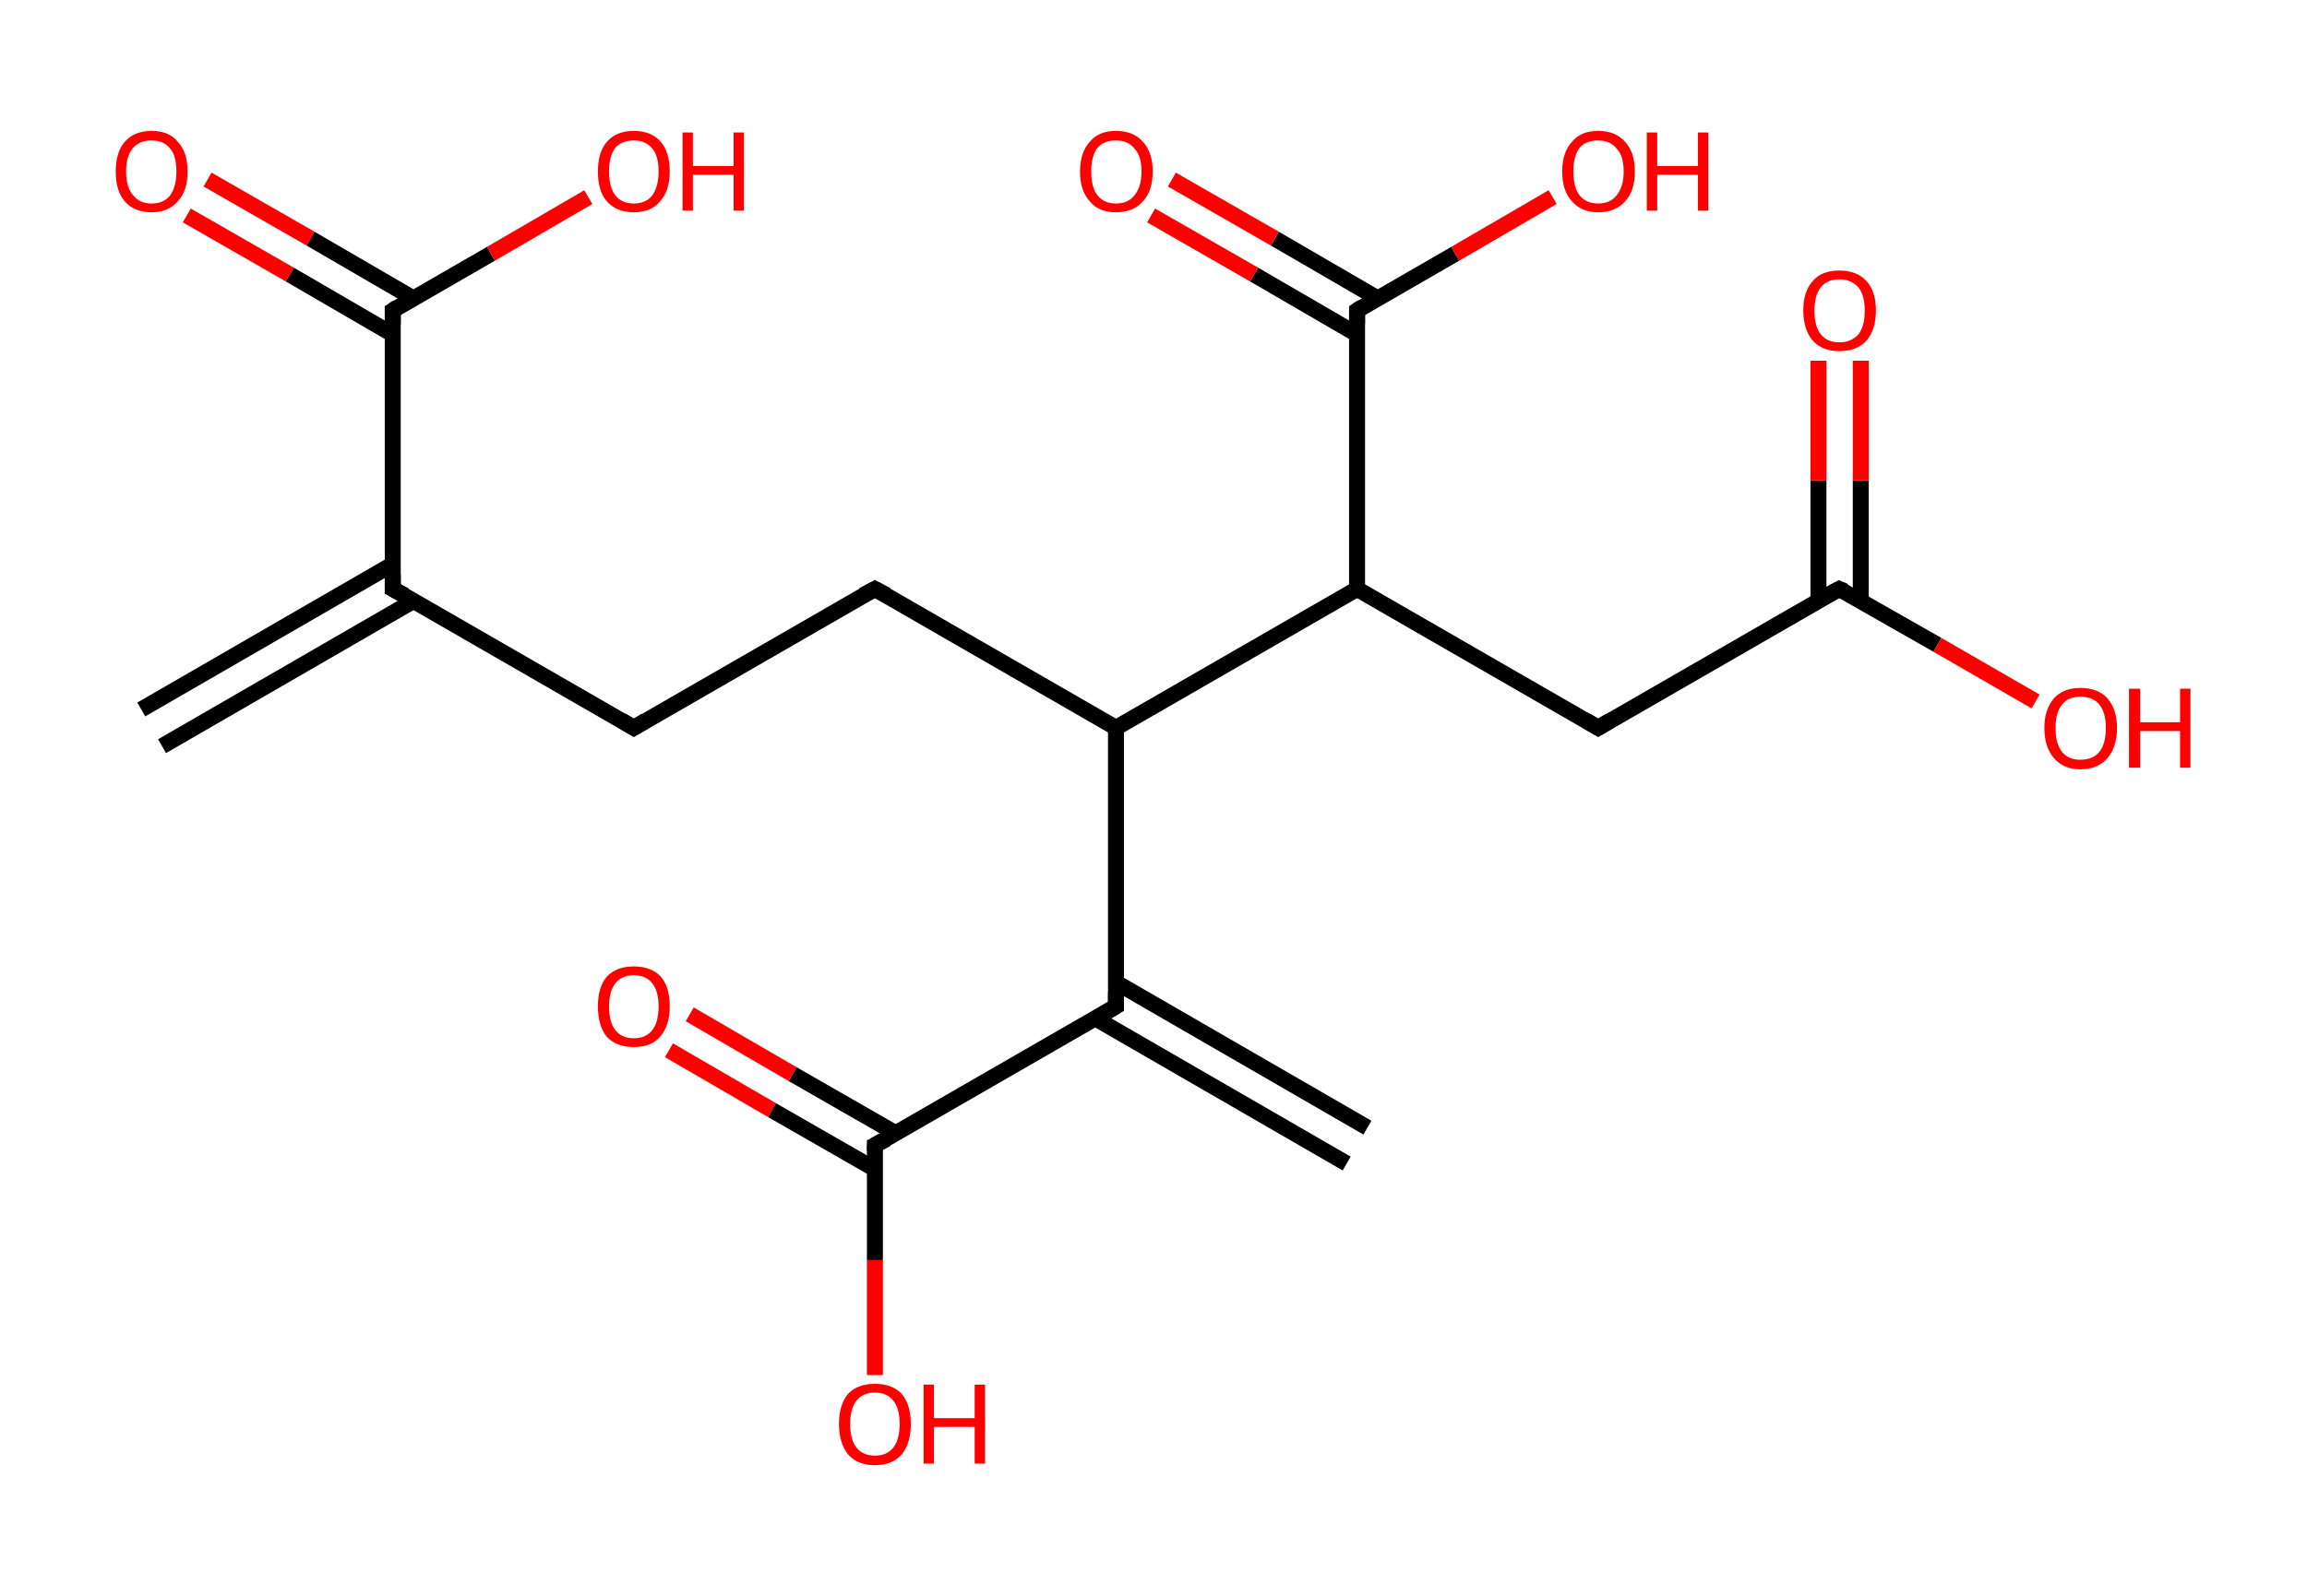 <?xml version='1.0' encoding='ASCII' standalone='yes'?>
<svg xmlns="http://www.w3.org/2000/svg" xmlns:rdkit="http://www.rdkit.org/xml" xmlns:xlink="http://www.w3.org/1999/xlink" version="1.1" baseProfile="full" xml:space="preserve" width="289px" height="200px" viewBox="0 0 289 200">
<!-- END OF HEADER -->
<rect style="opacity:1.0;fill:#FFFFFF;stroke:none" width="289.0" height="200.0" x="0.0" y="0.0"> </rect>
<path class="bond-0 atom-0 atom-1" d="M 17.7,88.9 L 49.2,70.7" style="fill:none;fill-rule:evenodd;stroke:#000000;stroke-width:2.0px;stroke-linecap:butt;stroke-linejoin:miter;stroke-opacity:1"/>
<path class="bond-0 atom-0 atom-1" d="M 20.3,93.5 L 51.8,75.3" style="fill:none;fill-rule:evenodd;stroke:#000000;stroke-width:2.0px;stroke-linecap:butt;stroke-linejoin:miter;stroke-opacity:1"/>
<path class="bond-1 atom-1 atom-2" d="M 49.2,73.8 L 79.4,91.2" style="fill:none;fill-rule:evenodd;stroke:#000000;stroke-width:2.0px;stroke-linecap:butt;stroke-linejoin:miter;stroke-opacity:1"/>
<path class="bond-2 atom-2 atom-3" d="M 79.4,91.2 L 109.6,73.8" style="fill:none;fill-rule:evenodd;stroke:#000000;stroke-width:2.0px;stroke-linecap:butt;stroke-linejoin:miter;stroke-opacity:1"/>
<path class="bond-3 atom-3 atom-4" d="M 109.6,73.8 L 139.8,91.2" style="fill:none;fill-rule:evenodd;stroke:#000000;stroke-width:2.0px;stroke-linecap:butt;stroke-linejoin:miter;stroke-opacity:1"/>
<path class="bond-4 atom-4 atom-5" d="M 139.8,91.2 L 139.8,126.1" style="fill:none;fill-rule:evenodd;stroke:#000000;stroke-width:2.0px;stroke-linecap:butt;stroke-linejoin:miter;stroke-opacity:1"/>
<path class="bond-5 atom-5 atom-6" d="M 137.2,127.6 L 168.7,145.8" style="fill:none;fill-rule:evenodd;stroke:#000000;stroke-width:2.0px;stroke-linecap:butt;stroke-linejoin:miter;stroke-opacity:1"/>
<path class="bond-5 atom-5 atom-6" d="M 139.8,123.1 L 171.3,141.3" style="fill:none;fill-rule:evenodd;stroke:#000000;stroke-width:2.0px;stroke-linecap:butt;stroke-linejoin:miter;stroke-opacity:1"/>
<path class="bond-6 atom-5 atom-7" d="M 139.8,126.1 L 109.6,143.5" style="fill:none;fill-rule:evenodd;stroke:#000000;stroke-width:2.0px;stroke-linecap:butt;stroke-linejoin:miter;stroke-opacity:1"/>
<path class="bond-7 atom-7 atom-8" d="M 112.2,142.0 L 99.3,134.6" style="fill:none;fill-rule:evenodd;stroke:#000000;stroke-width:2.0px;stroke-linecap:butt;stroke-linejoin:miter;stroke-opacity:1"/>
<path class="bond-7 atom-7 atom-8" d="M 99.3,134.6 L 86.4,127.1" style="fill:none;fill-rule:evenodd;stroke:#FF0000;stroke-width:2.0px;stroke-linecap:butt;stroke-linejoin:miter;stroke-opacity:1"/>
<path class="bond-7 atom-7 atom-8" d="M 109.6,146.5 L 96.7,139.1" style="fill:none;fill-rule:evenodd;stroke:#000000;stroke-width:2.0px;stroke-linecap:butt;stroke-linejoin:miter;stroke-opacity:1"/>
<path class="bond-7 atom-7 atom-8" d="M 96.7,139.1 L 83.8,131.6" style="fill:none;fill-rule:evenodd;stroke:#FF0000;stroke-width:2.0px;stroke-linecap:butt;stroke-linejoin:miter;stroke-opacity:1"/>
<path class="bond-8 atom-7 atom-9" d="M 109.6,143.5 L 109.6,157.9" style="fill:none;fill-rule:evenodd;stroke:#000000;stroke-width:2.0px;stroke-linecap:butt;stroke-linejoin:miter;stroke-opacity:1"/>
<path class="bond-8 atom-7 atom-9" d="M 109.6,157.9 L 109.6,172.3" style="fill:none;fill-rule:evenodd;stroke:#FF0000;stroke-width:2.0px;stroke-linecap:butt;stroke-linejoin:miter;stroke-opacity:1"/>
<path class="bond-9 atom-4 atom-10" d="M 139.8,91.2 L 170.0,73.8" style="fill:none;fill-rule:evenodd;stroke:#000000;stroke-width:2.0px;stroke-linecap:butt;stroke-linejoin:miter;stroke-opacity:1"/>
<path class="bond-10 atom-10 atom-11" d="M 170.0,73.8 L 200.2,91.2" style="fill:none;fill-rule:evenodd;stroke:#000000;stroke-width:2.0px;stroke-linecap:butt;stroke-linejoin:miter;stroke-opacity:1"/>
<path class="bond-11 atom-11 atom-12" d="M 200.2,91.2 L 230.4,73.8" style="fill:none;fill-rule:evenodd;stroke:#000000;stroke-width:2.0px;stroke-linecap:butt;stroke-linejoin:miter;stroke-opacity:1"/>
<path class="bond-12 atom-12 atom-13" d="M 233.1,75.3 L 233.1,60.2" style="fill:none;fill-rule:evenodd;stroke:#000000;stroke-width:2.0px;stroke-linecap:butt;stroke-linejoin:miter;stroke-opacity:1"/>
<path class="bond-12 atom-12 atom-13" d="M 233.1,60.2 L 233.1,45.2" style="fill:none;fill-rule:evenodd;stroke:#FF0000;stroke-width:2.0px;stroke-linecap:butt;stroke-linejoin:miter;stroke-opacity:1"/>
<path class="bond-12 atom-12 atom-13" d="M 227.8,75.3 L 227.8,60.2" style="fill:none;fill-rule:evenodd;stroke:#000000;stroke-width:2.0px;stroke-linecap:butt;stroke-linejoin:miter;stroke-opacity:1"/>
<path class="bond-12 atom-12 atom-13" d="M 227.8,60.2 L 227.8,45.2" style="fill:none;fill-rule:evenodd;stroke:#FF0000;stroke-width:2.0px;stroke-linecap:butt;stroke-linejoin:miter;stroke-opacity:1"/>
<path class="bond-13 atom-12 atom-14" d="M 230.4,73.8 L 242.7,80.8" style="fill:none;fill-rule:evenodd;stroke:#000000;stroke-width:2.0px;stroke-linecap:butt;stroke-linejoin:miter;stroke-opacity:1"/>
<path class="bond-13 atom-12 atom-14" d="M 242.7,80.8 L 255.0,87.9" style="fill:none;fill-rule:evenodd;stroke:#FF0000;stroke-width:2.0px;stroke-linecap:butt;stroke-linejoin:miter;stroke-opacity:1"/>
<path class="bond-14 atom-10 atom-15" d="M 170.0,73.8 L 170.0,38.9" style="fill:none;fill-rule:evenodd;stroke:#000000;stroke-width:2.0px;stroke-linecap:butt;stroke-linejoin:miter;stroke-opacity:1"/>
<path class="bond-15 atom-15 atom-16" d="M 172.6,37.4 L 159.7,29.9" style="fill:none;fill-rule:evenodd;stroke:#000000;stroke-width:2.0px;stroke-linecap:butt;stroke-linejoin:miter;stroke-opacity:1"/>
<path class="bond-15 atom-15 atom-16" d="M 159.7,29.9 L 146.8,22.5" style="fill:none;fill-rule:evenodd;stroke:#FF0000;stroke-width:2.0px;stroke-linecap:butt;stroke-linejoin:miter;stroke-opacity:1"/>
<path class="bond-15 atom-15 atom-16" d="M 170.0,41.9 L 157.1,34.4" style="fill:none;fill-rule:evenodd;stroke:#000000;stroke-width:2.0px;stroke-linecap:butt;stroke-linejoin:miter;stroke-opacity:1"/>
<path class="bond-15 atom-15 atom-16" d="M 157.1,34.4 L 144.2,27.0" style="fill:none;fill-rule:evenodd;stroke:#FF0000;stroke-width:2.0px;stroke-linecap:butt;stroke-linejoin:miter;stroke-opacity:1"/>
<path class="bond-16 atom-15 atom-17" d="M 170.0,38.9 L 182.3,31.8" style="fill:none;fill-rule:evenodd;stroke:#000000;stroke-width:2.0px;stroke-linecap:butt;stroke-linejoin:miter;stroke-opacity:1"/>
<path class="bond-16 atom-15 atom-17" d="M 182.3,31.8 L 194.5,24.7" style="fill:none;fill-rule:evenodd;stroke:#FF0000;stroke-width:2.0px;stroke-linecap:butt;stroke-linejoin:miter;stroke-opacity:1"/>
<path class="bond-17 atom-1 atom-18" d="M 49.2,73.8 L 49.2,38.9" style="fill:none;fill-rule:evenodd;stroke:#000000;stroke-width:2.0px;stroke-linecap:butt;stroke-linejoin:miter;stroke-opacity:1"/>
<path class="bond-18 atom-18 atom-19" d="M 51.8,37.4 L 38.9,29.9" style="fill:none;fill-rule:evenodd;stroke:#000000;stroke-width:2.0px;stroke-linecap:butt;stroke-linejoin:miter;stroke-opacity:1"/>
<path class="bond-18 atom-18 atom-19" d="M 38.9,29.9 L 26.0,22.5" style="fill:none;fill-rule:evenodd;stroke:#FF0000;stroke-width:2.0px;stroke-linecap:butt;stroke-linejoin:miter;stroke-opacity:1"/>
<path class="bond-18 atom-18 atom-19" d="M 49.2,41.9 L 36.3,34.4" style="fill:none;fill-rule:evenodd;stroke:#000000;stroke-width:2.0px;stroke-linecap:butt;stroke-linejoin:miter;stroke-opacity:1"/>
<path class="bond-18 atom-18 atom-19" d="M 36.3,34.4 L 23.4,27.0" style="fill:none;fill-rule:evenodd;stroke:#FF0000;stroke-width:2.0px;stroke-linecap:butt;stroke-linejoin:miter;stroke-opacity:1"/>
<path class="bond-19 atom-18 atom-20" d="M 49.2,38.9 L 61.5,31.8" style="fill:none;fill-rule:evenodd;stroke:#000000;stroke-width:2.0px;stroke-linecap:butt;stroke-linejoin:miter;stroke-opacity:1"/>
<path class="bond-19 atom-18 atom-20" d="M 61.5,31.8 L 73.7,24.7" style="fill:none;fill-rule:evenodd;stroke:#FF0000;stroke-width:2.0px;stroke-linecap:butt;stroke-linejoin:miter;stroke-opacity:1"/>
<path d="M 50.7,74.6 L 49.2,73.8 L 49.2,72.0" style="fill:none;stroke:#000000;stroke-width:2.0px;stroke-linecap:butt;stroke-linejoin:miter;stroke-opacity:1;"/>
<path d="M 77.9,90.3 L 79.4,91.2 L 80.9,90.3" style="fill:none;stroke:#000000;stroke-width:2.0px;stroke-linecap:butt;stroke-linejoin:miter;stroke-opacity:1;"/>
<path d="M 108.1,74.6 L 109.6,73.8 L 111.1,74.6" style="fill:none;stroke:#000000;stroke-width:2.0px;stroke-linecap:butt;stroke-linejoin:miter;stroke-opacity:1;"/>
<path d="M 139.8,124.3 L 139.8,126.1 L 138.3,127.0" style="fill:none;stroke:#000000;stroke-width:2.0px;stroke-linecap:butt;stroke-linejoin:miter;stroke-opacity:1;"/>
<path d="M 111.1,142.7 L 109.6,143.5 L 109.6,144.2" style="fill:none;stroke:#000000;stroke-width:2.0px;stroke-linecap:butt;stroke-linejoin:miter;stroke-opacity:1;"/>
<path d="M 198.7,90.3 L 200.2,91.2 L 201.7,90.3" style="fill:none;stroke:#000000;stroke-width:2.0px;stroke-linecap:butt;stroke-linejoin:miter;stroke-opacity:1;"/>
<path d="M 228.9,74.6 L 230.4,73.8 L 231.1,74.1" style="fill:none;stroke:#000000;stroke-width:2.0px;stroke-linecap:butt;stroke-linejoin:miter;stroke-opacity:1;"/>
<path d="M 170.0,40.6 L 170.0,38.9 L 170.6,38.5" style="fill:none;stroke:#000000;stroke-width:2.0px;stroke-linecap:butt;stroke-linejoin:miter;stroke-opacity:1;"/>
<path d="M 49.2,40.6 L 49.2,38.9 L 49.8,38.5" style="fill:none;stroke:#000000;stroke-width:2.0px;stroke-linecap:butt;stroke-linejoin:miter;stroke-opacity:1;"/>
<path class="atom-8" d="M 74.9 126.1 Q 74.9 123.7, 76.0 122.4 Q 77.2 121.1, 79.4 121.1 Q 81.6 121.1, 82.8 122.4 Q 83.9 123.7, 83.9 126.1 Q 83.9 128.5, 82.7 129.9 Q 81.6 131.2, 79.4 131.2 Q 77.2 131.2, 76.0 129.9 Q 74.9 128.5, 74.9 126.1 M 79.4 130.1 Q 80.9 130.1, 81.7 129.1 Q 82.5 128.1, 82.5 126.1 Q 82.5 124.2, 81.7 123.2 Q 80.9 122.2, 79.4 122.2 Q 77.9 122.2, 77.1 123.2 Q 76.3 124.2, 76.3 126.1 Q 76.3 128.1, 77.1 129.1 Q 77.9 130.1, 79.4 130.1 " fill="#FF0000"/>
<path class="atom-9" d="M 105.1 178.4 Q 105.1 176.1, 106.2 174.7 Q 107.4 173.4, 109.6 173.4 Q 111.8 173.4, 113.0 174.7 Q 114.1 176.1, 114.1 178.4 Q 114.1 180.8, 113.0 182.2 Q 111.8 183.6, 109.6 183.6 Q 107.4 183.6, 106.2 182.2 Q 105.1 180.8, 105.1 178.4 M 109.6 182.4 Q 111.1 182.4, 111.9 181.4 Q 112.7 180.4, 112.7 178.4 Q 112.7 176.5, 111.9 175.5 Q 111.1 174.5, 109.6 174.5 Q 108.1 174.5, 107.3 175.5 Q 106.5 176.5, 106.5 178.4 Q 106.5 180.4, 107.3 181.4 Q 108.1 182.4, 109.6 182.4 " fill="#FF0000"/>
<path class="atom-9" d="M 115.7 173.5 L 117.0 173.5 L 117.0 177.7 L 122.1 177.7 L 122.1 173.5 L 123.4 173.5 L 123.4 183.4 L 122.1 183.4 L 122.1 178.8 L 117.0 178.8 L 117.0 183.4 L 115.7 183.4 L 115.7 173.5 " fill="#FF0000"/>
<path class="atom-13" d="M 225.9 38.9 Q 225.9 36.5, 227.1 35.2 Q 228.2 33.9, 230.4 33.9 Q 232.6 33.9, 233.8 35.2 Q 235.0 36.5, 235.0 38.9 Q 235.0 41.3, 233.8 42.7 Q 232.6 44.0, 230.4 44.0 Q 228.3 44.0, 227.1 42.7 Q 225.9 41.3, 225.9 38.9 M 230.4 42.9 Q 231.9 42.9, 232.8 41.9 Q 233.6 40.9, 233.6 38.9 Q 233.6 37.0, 232.8 36.0 Q 231.9 35.0, 230.4 35.0 Q 228.9 35.0, 228.1 36.0 Q 227.3 37.0, 227.3 38.9 Q 227.3 40.9, 228.1 41.9 Q 228.9 42.9, 230.4 42.9 " fill="#FF0000"/>
<path class="atom-14" d="M 256.1 91.2 Q 256.1 88.9, 257.3 87.5 Q 258.5 86.2, 260.6 86.2 Q 262.8 86.2, 264.0 87.5 Q 265.2 88.9, 265.2 91.2 Q 265.2 93.6, 264.0 95.0 Q 262.8 96.4, 260.6 96.4 Q 258.5 96.4, 257.3 95.0 Q 256.1 93.6, 256.1 91.2 M 260.6 95.2 Q 262.2 95.2, 263.0 94.2 Q 263.8 93.2, 263.8 91.2 Q 263.8 89.3, 263.0 88.3 Q 262.2 87.3, 260.6 87.3 Q 259.1 87.3, 258.3 88.3 Q 257.5 89.3, 257.5 91.2 Q 257.5 93.2, 258.3 94.2 Q 259.1 95.2, 260.6 95.2 " fill="#FF0000"/>
<path class="atom-14" d="M 266.7 86.3 L 268.1 86.3 L 268.1 90.5 L 273.1 90.5 L 273.1 86.3 L 274.4 86.3 L 274.4 96.2 L 273.1 96.2 L 273.1 91.6 L 268.1 91.6 L 268.1 96.2 L 266.7 96.2 L 266.7 86.3 " fill="#FF0000"/>
<path class="atom-16" d="M 135.3 21.5 Q 135.3 19.1, 136.5 17.8 Q 137.6 16.4, 139.8 16.4 Q 142.0 16.4, 143.2 17.8 Q 144.4 19.1, 144.4 21.5 Q 144.4 23.9, 143.2 25.2 Q 142.0 26.6, 139.8 26.6 Q 137.6 26.6, 136.5 25.2 Q 135.3 23.9, 135.3 21.5 M 139.8 25.5 Q 141.3 25.5, 142.1 24.5 Q 143.0 23.4, 143.0 21.5 Q 143.0 19.5, 142.1 18.6 Q 141.3 17.6, 139.8 17.6 Q 138.3 17.6, 137.5 18.5 Q 136.7 19.5, 136.7 21.5 Q 136.7 23.5, 137.5 24.5 Q 138.3 25.5, 139.8 25.5 " fill="#FF0000"/>
<path class="atom-17" d="M 195.7 21.5 Q 195.7 19.1, 196.9 17.8 Q 198.0 16.4, 200.2 16.4 Q 202.4 16.4, 203.6 17.8 Q 204.8 19.1, 204.8 21.5 Q 204.8 23.9, 203.6 25.2 Q 202.4 26.6, 200.2 26.6 Q 198.1 26.6, 196.9 25.2 Q 195.7 23.9, 195.7 21.5 M 200.2 25.5 Q 201.7 25.5, 202.5 24.5 Q 203.4 23.4, 203.4 21.5 Q 203.4 19.5, 202.5 18.6 Q 201.7 17.6, 200.2 17.6 Q 198.7 17.6, 197.9 18.5 Q 197.1 19.5, 197.1 21.5 Q 197.1 23.5, 197.9 24.5 Q 198.7 25.5, 200.2 25.5 " fill="#FF0000"/>
<path class="atom-17" d="M 206.3 16.6 L 207.6 16.6 L 207.6 20.8 L 212.7 20.8 L 212.7 16.6 L 214.0 16.6 L 214.0 26.4 L 212.7 26.4 L 212.7 21.9 L 207.6 21.9 L 207.6 26.4 L 206.3 26.4 L 206.3 16.6 " fill="#FF0000"/>
<path class="atom-19" d="M 14.5 21.5 Q 14.5 19.1, 15.6 17.8 Q 16.8 16.4, 19.0 16.4 Q 21.2 16.4, 22.3 17.8 Q 23.5 19.1, 23.5 21.5 Q 23.5 23.9, 22.3 25.2 Q 21.1 26.6, 19.0 26.6 Q 16.8 26.6, 15.6 25.2 Q 14.5 23.9, 14.5 21.5 M 19.0 25.5 Q 20.5 25.5, 21.3 24.5 Q 22.1 23.4, 22.1 21.5 Q 22.1 19.5, 21.3 18.6 Q 20.5 17.6, 19.0 17.6 Q 17.5 17.6, 16.7 18.5 Q 15.8 19.5, 15.8 21.5 Q 15.8 23.5, 16.7 24.5 Q 17.5 25.5, 19.0 25.5 " fill="#FF0000"/>
<path class="atom-20" d="M 74.9 21.5 Q 74.9 19.1, 76.0 17.8 Q 77.2 16.4, 79.4 16.4 Q 81.6 16.4, 82.8 17.8 Q 83.9 19.1, 83.9 21.5 Q 83.9 23.9, 82.7 25.2 Q 81.6 26.6, 79.4 26.6 Q 77.2 26.6, 76.0 25.2 Q 74.9 23.9, 74.9 21.5 M 79.4 25.5 Q 80.9 25.5, 81.7 24.5 Q 82.5 23.4, 82.5 21.5 Q 82.5 19.5, 81.7 18.6 Q 80.9 17.6, 79.4 17.6 Q 77.9 17.6, 77.1 18.5 Q 76.3 19.5, 76.3 21.5 Q 76.3 23.5, 77.1 24.5 Q 77.9 25.5, 79.4 25.5 " fill="#FF0000"/>
<path class="atom-20" d="M 85.5 16.6 L 86.8 16.6 L 86.8 20.8 L 91.9 20.8 L 91.9 16.6 L 93.2 16.6 L 93.2 26.4 L 91.9 26.4 L 91.9 21.9 L 86.8 21.9 L 86.8 26.4 L 85.5 26.4 L 85.5 16.6 " fill="#FF0000"/>
</svg>
